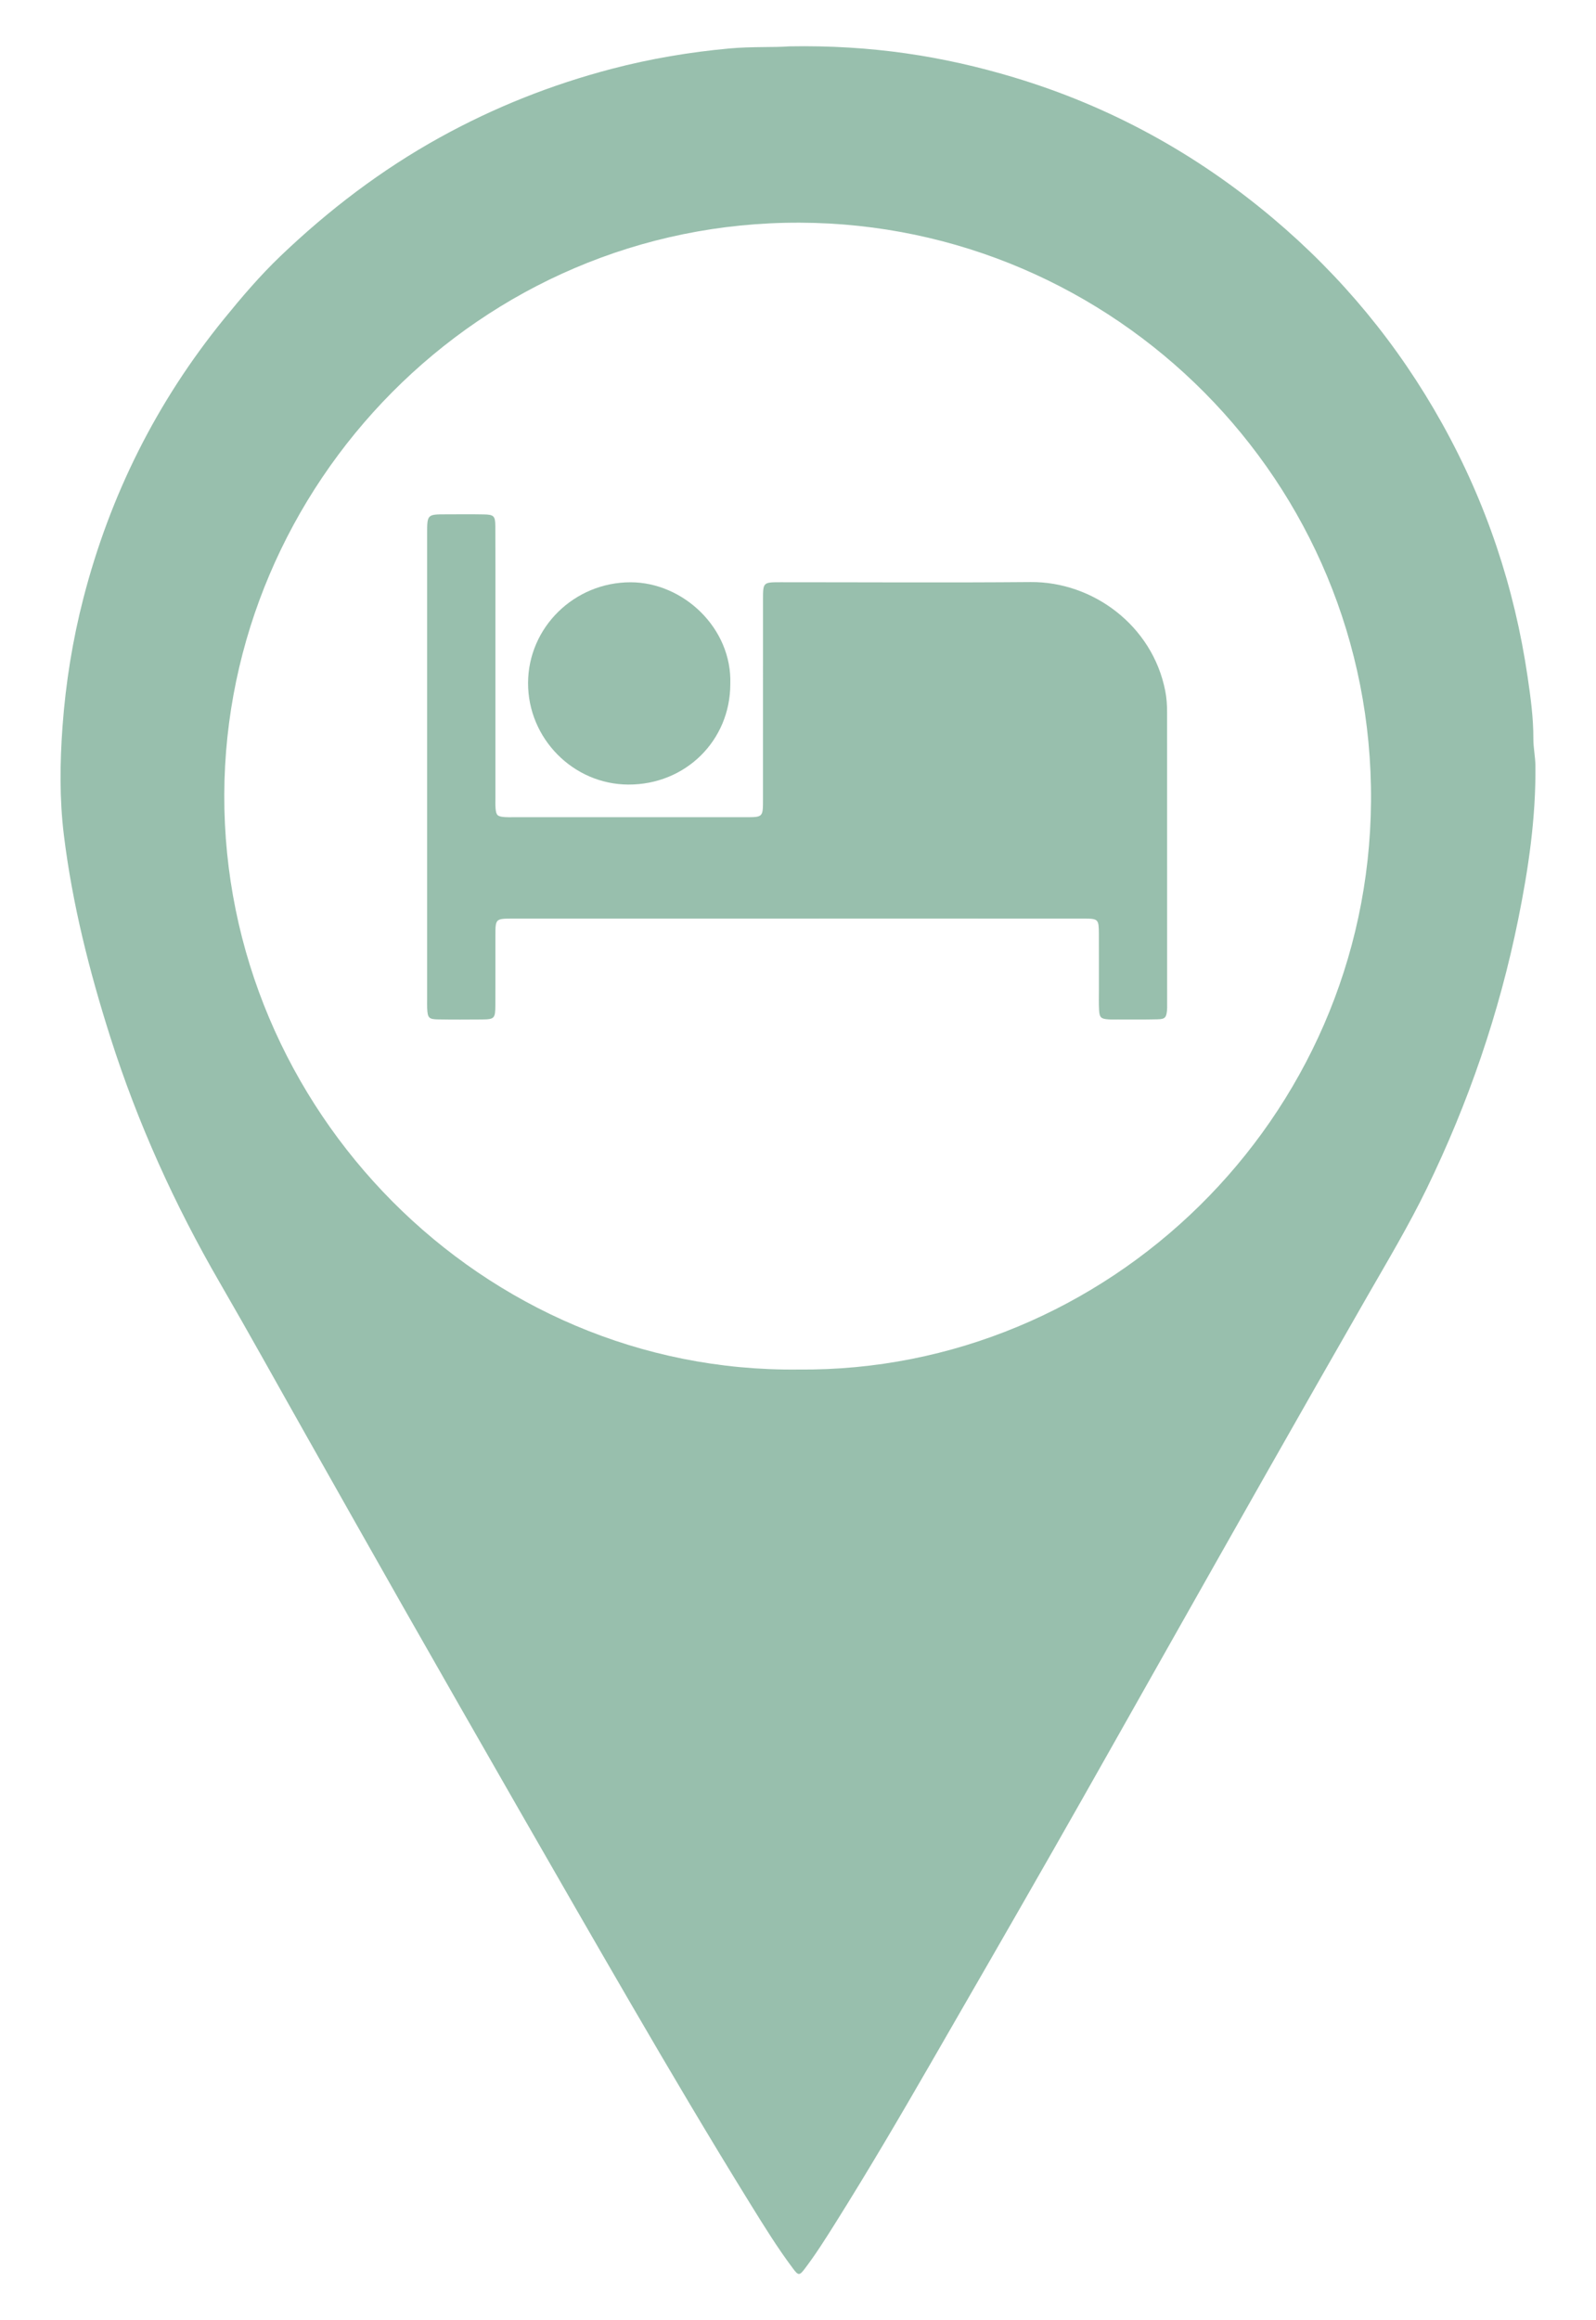 <?xml version="1.0" encoding="utf-8"?>
<!-- Generator: Adobe Illustrator 25.0.0, SVG Export Plug-In . SVG Version: 6.00 Build 0)  -->
<svg version="1.1" id="Vrstva_1" xmlns="http://www.w3.org/2000/svg" xmlns:xlink="http://www.w3.org/1999/xlink" x="0px" y="0px"
	 viewBox="0 0 1019.23 1480.85" style="enable-background:new 0 0 1019.23 1480.85;" xml:space="preserve">
<style type="text/css">
	.st0{fill:#98BFAD;}
</style>
<g>
	<path class="st0" d="M504.04,29.59c52.32-0.96,98.27,6.23,143.33,19.76c61.44,18.44,116.53,48.69,165.47,89.89
		c43.98,37.02,80.09,80.75,108.13,131.09c28.17,50.57,46.21,104.52,54.59,161.7c1.92,13.07,3.72,26.21,3.67,39.5
		c-0.02,5.74,1.24,11.39,1.31,17.17c0.35,33.15-4.43,65.71-10.99,98.08c-12.12,59.83-31.78,117.11-58.49,171.97
		c-11.49,23.6-24.97,46.13-38.03,68.87c-21.65,37.69-43.15,75.47-64.62,113.27c-20.97,36.93-41.83,73.92-62.74,110.88
		c-24.35,43.05-48.58,86.18-73.1,129.13c-25.88,45.35-51.99,90.56-78.08,135.78c-19.97,34.63-40.2,69.1-61.48,102.95
		c-6.12,9.73-12.26,19.45-19.24,28.6c-3.18,4.17-3.96,4.17-7.15-0.08c-10.08-13.39-18.87-27.65-27.68-41.88
		c-25.9-41.86-50.95-84.22-75.7-126.77c-23.86-41.03-47.52-82.18-71.15-123.34c-25-43.55-49.92-87.14-74.76-130.78
		c-20.63-36.26-41.1-72.62-61.63-108.93c-18.44-32.62-36.58-65.41-55.37-97.83c-28.8-49.7-52.37-101.71-69.8-156.43
		c-13.44-42.2-24.31-85.05-29.72-129.09c-2.84-23.1-2.57-46.28-0.87-69.53c2.03-27.76,6.42-55.08,13.37-81.96
		c17.02-65.77,46.76-125.2,89.68-177.98c11.36-13.96,23.03-27.66,36.04-40.1c30.82-29.47,64.46-55.12,101.91-75.82
		c34.78-19.22,71.35-33.72,109.7-43.76c24.67-6.46,49.74-10.69,75.21-13.02C480.34,29.61,494.82,30.36,504.04,29.59z M509.82,874.1
		c196.86,1.88,364.2-159.5,365.73-362.57c1.54-204.31-163.74-368.63-364.64-369.4c-205.01-0.78-366.99,167.66-367.68,364.95
		C142.53,708.23,308.18,876.42,509.82,874.1z"/>
	<path class="st0" d="M508.37,586.29c-60.21,0-120.43,0-180.64,0c-11.33,0-11.35,0.02-11.36,11.02
		c-0.02,14.74,0.04,29.48-0.02,44.22c-0.04,8.54-0.57,9.09-8.77,9.15c-9.24,0.07-18.49,0.12-27.73-0.04
		c-6.04-0.1-6.76-0.98-7.05-7.07c-0.08-1.74-0.03-3.5-0.03-5.25c0-99.18,0-198.36,0-297.55c0-12.48,0.01-12.49,12.24-12.49
		c8-0.01,15.99-0.11,23.98,0.05c6.41,0.13,7.3,1,7.34,7.56c0.1,19.49,0.05,38.97,0.05,58.46c0,38.22,0,76.45,0,114.67
		c0,2.25-0.1,4.51,0.08,6.74c0.37,4.65,1.19,5.4,6.03,5.76c1.74,0.13,3.5,0.06,5.24,0.06c49.47,0,98.94,0.01,148.41,0
		c11.09,0,11.12-0.03,11.12-11.34c0.01-42.47,0-84.94,0.01-127.41c0-11.2,0.03-11.22,11.24-11.22
		c53.22-0.01,106.44,0.34,159.65-0.11c39.65-0.34,77.83,27.67,86,69.53c0.87,4.46,1.16,8.91,1.16,13.4
		c0.02,62.21,0.02,124.41,0.03,186.62c0,1.25,0.05,2.51-0.07,3.75c-0.44,4.64-1.25,5.66-6.01,5.78c-8.49,0.22-16.99,0.1-25.48,0.11
		c-2,0-4.01,0.08-5.99-0.07c-4.7-0.36-5.63-1.16-5.91-5.91c-0.25-4.23-0.11-8.49-0.11-12.74c-0.01-11.99,0.03-23.98-0.02-35.98
		c-0.04-9.35-0.37-9.7-9.74-9.71c-54.47-0.02-108.93-0.01-163.4-0.01C521.86,586.29,515.11,586.29,508.37,586.29z"/>
	<path class="st0" d="M466.38,436.64c-0.03,36.07-28.66,64.25-65.12,64.11c-35.21-0.14-64.13-29.42-64.03-64.83
		c0.1-35.46,29.46-64.29,65.47-64.28C436.31,371.64,467.62,400.96,466.38,436.64z"/>
</g>
</svg>
